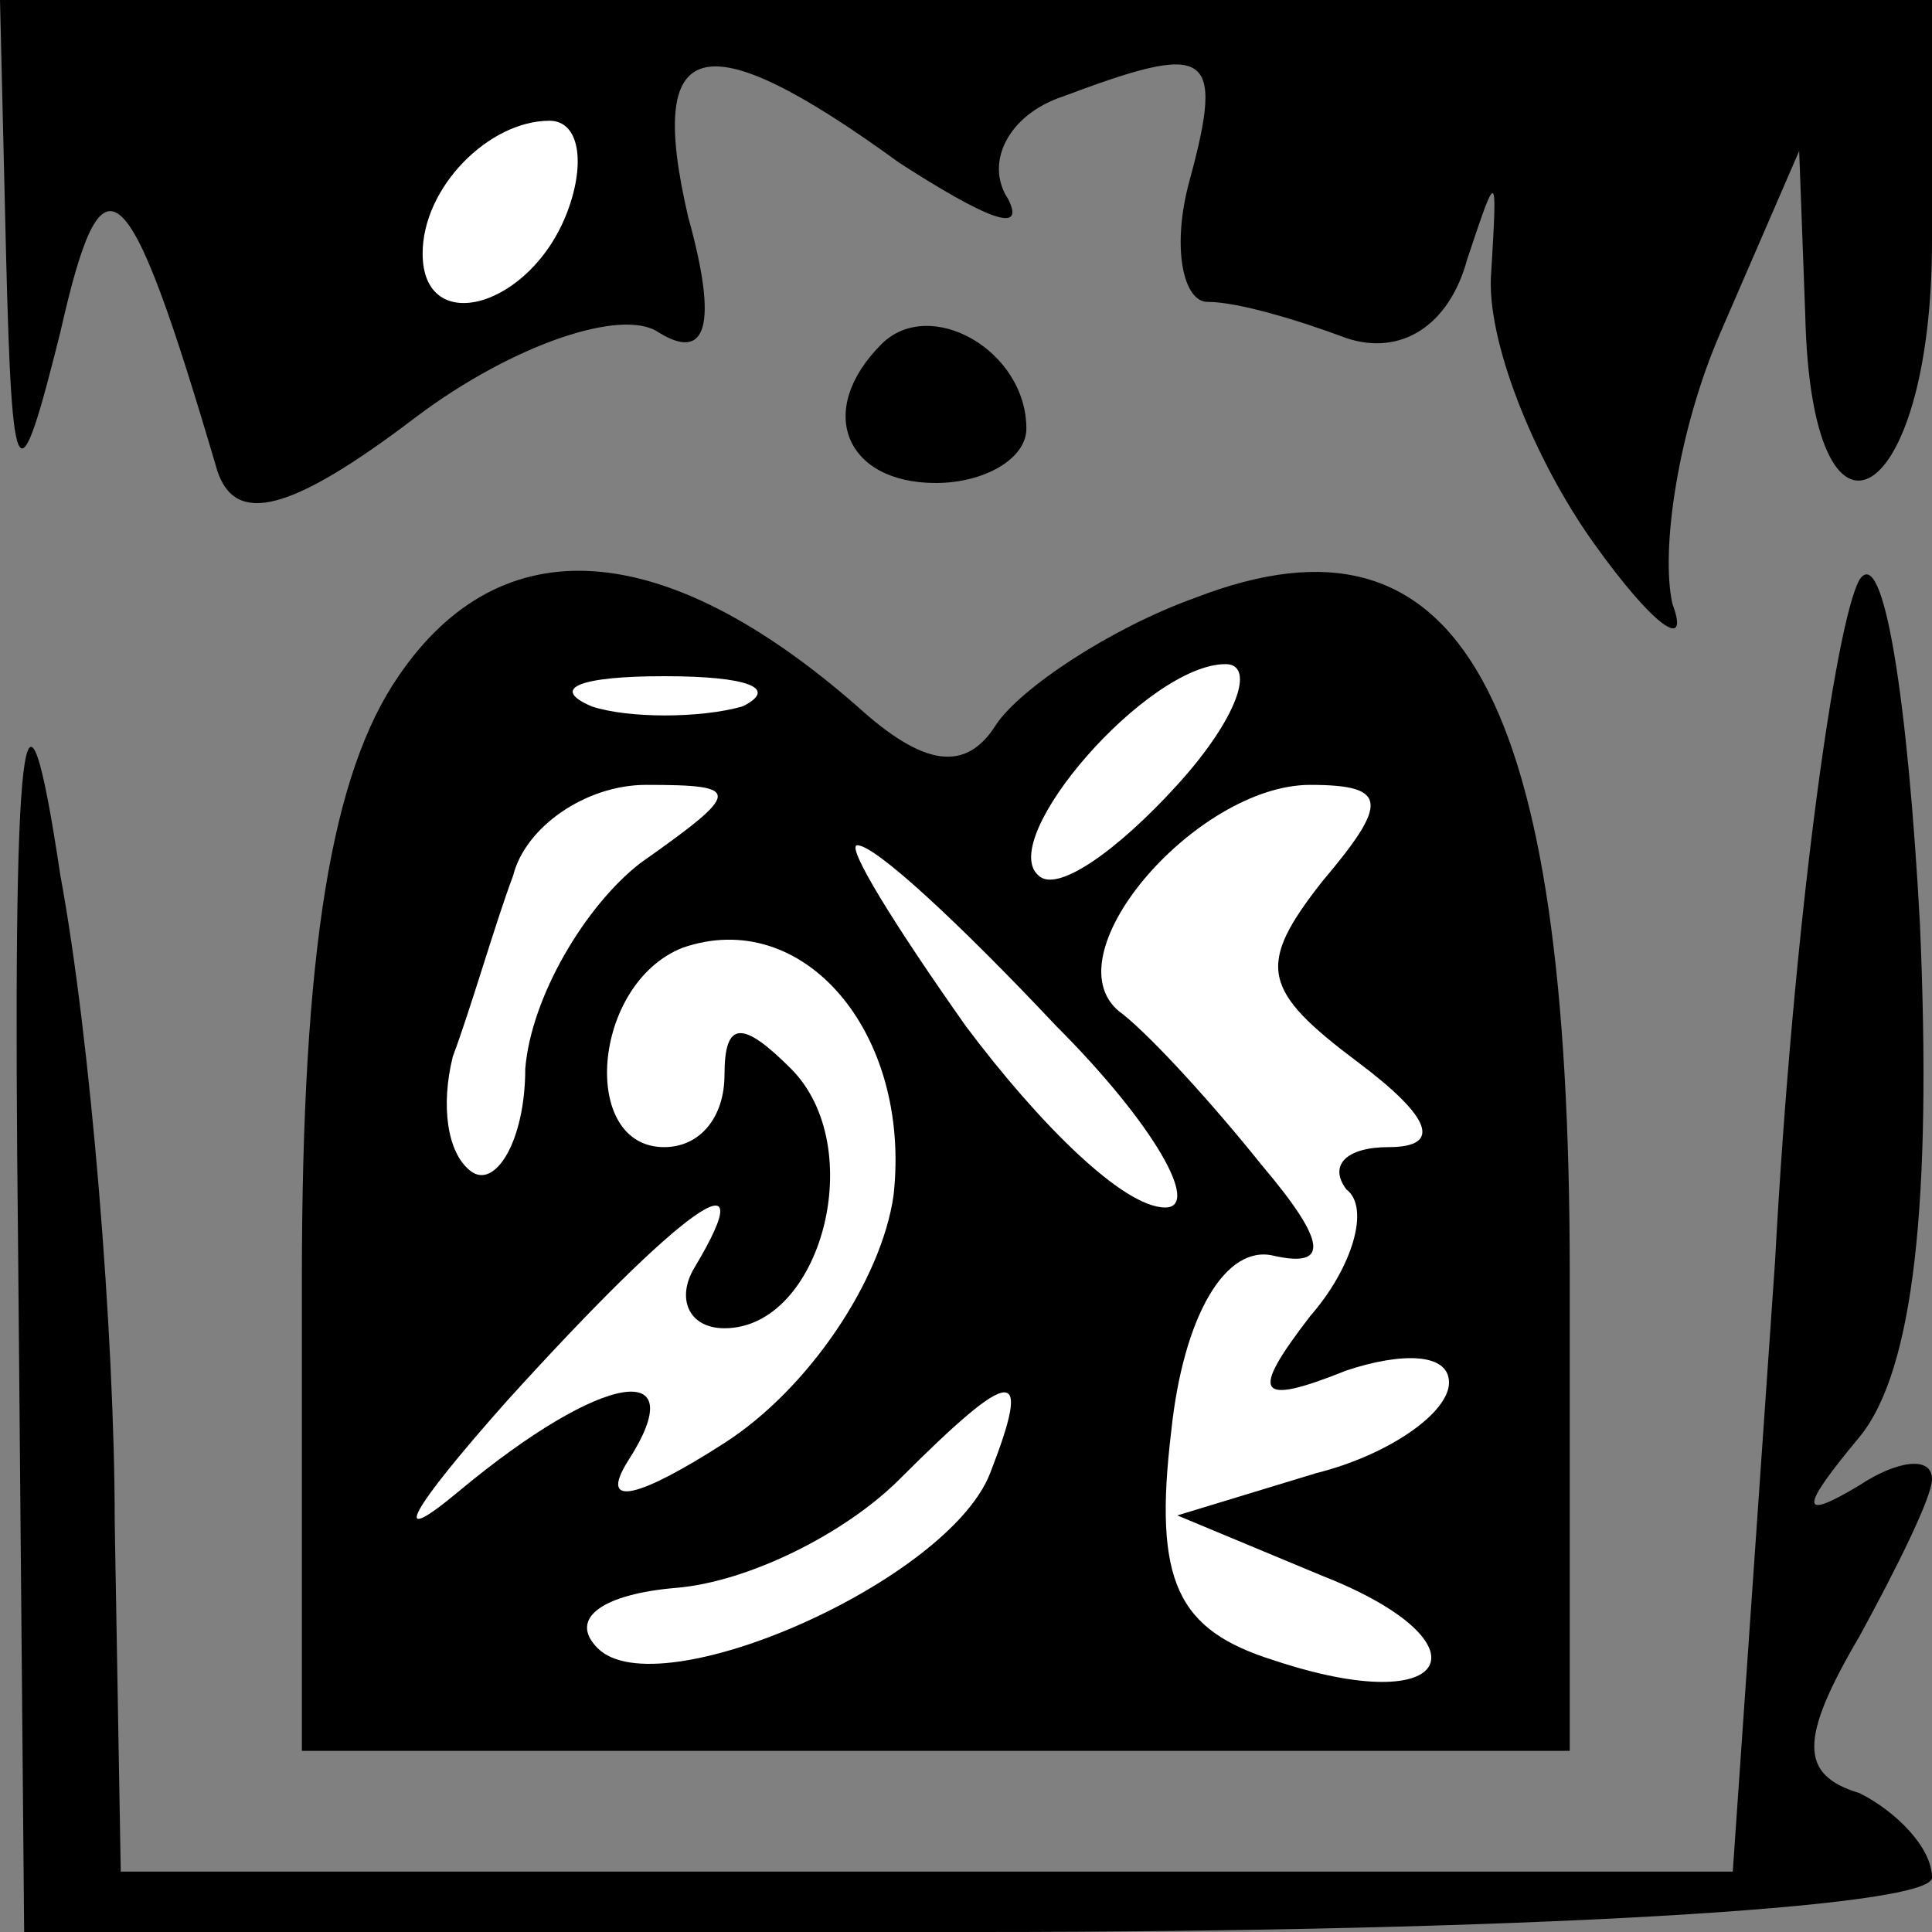 <?xml version="1.0" standalone="no"?>
<!DOCTYPE svg PUBLIC "-//W3C//DTD SVG 20010904//EN"
 "http://www.w3.org/TR/2001/REC-SVG-20010904/DTD/svg10.dtd">
<svg version="1.0" xmlns="http://www.w3.org/2000/svg"
 width="32pt" height="32pt" viewBox="0 0 32 32"
 preserveAspectRatio="xMidYMid meet">
<rect x="0" y="0" width="32" height="32" fill="#808080" stroke="none"/>
<g transform="translate(0,32) scale(0.1,-0.1)"
fill="#000000" stroke="none">
<path fill="#000000" stroke="none" d="M1 278 c1 -40 2 -41 9 -13 7 31 11 28
26 -23 3 -9 12 -7 33 9 16 12 34 18 40 14 8 -5 10 1 5 19 -7 30 2 33 35 9 14
-9 21 -12 18 -6 -4 6 0 14 9 17 24 9 27 8 21 -14 -3 -11 -1 -20 3 -20 5 0 15
-3 23 -6 9 -3 17 2 20 13 5 15 5 15 4 -2 -1 -11 7 -31 17 -45 10 -14 16 -18
13 -10 -2 9 1 29 8 45 l13 30 1 -27 c1 -44 21 -32 21 12 l0 40 -160 0 -160 0
1 -42z"/>
<path fill="#ffffff" stroke="none" d="M94 285 c-6 -16 -24 -21 -24 -7 0 11
11 22 21 22 5 0 6 -7 3 -15z"/>
<path fill="#000000" stroke="none" d="M146 263 c-11 -11 -6 -23 9 -23 8 0 15
4 15 9 0 13 -16 22 -24 14z"/>
<path fill="#000000" stroke="none" d="M66 208 c-11 -16 -16 -45 -16 -100 l0
-78 105 0 105 0 0 79 c0 96 -18 129 -62 112 -14 -5 -29 -15 -33 -21 -5 -8 -12
-7 -23 3 -32 28 -59 30 -76 5z"/>
<path fill="#ffffff" stroke="none" d="M123 203 c-7 -2 -19 -2 -25 0 -7 3 -2
5 12 5 14 0 19 -2 13 -5z"/>
<path fill="#ffffff" stroke="none" d="M195 190 c-10 -11 -20 -18 -23 -15 -7
6 18 35 31 35 5 0 2 -9 -8 -20z"/>
<path fill="#ffffff" stroke="none" d="M106 177 c-9 -7 -18 -22 -19 -34 0 -12
-5 -20 -9 -17 -4 3 -5 11 -3 19 3 8 7 22 10 30 2 8 12 15 22 15 16 0 16 -1 -1
-13z"/>
<path fill="#ffffff" stroke="none" d="M219 174 c-11 -14 -10 -18 6 -30 12 -9
14 -14 5 -14 -7 0 -10 -3 -7 -7 4 -3 1 -13 -6 -21 -10 -13 -9 -15 6 -9 9 3 17
3 17 -2 0 -5 -10 -12 -22 -15 l-23 -7 24 -10 c28 -11 22 -24 -8 -14 -16 5 -20
13 -17 38 2 19 9 31 17 29 9 -2 9 2 -2 15 -8 10 -18 21 -23 25 -13 9 12 38 31
38 13 0 13 -3 2 -16z"/>
<path fill="#ffffff" stroke="none" d="M175 150 c16 -16 24 -30 18 -30 -7 0
-21 14 -33 30 -12 17 -20 30 -18 30 3 0 17 -13 33 -30z"/>
<path fill="#ffffff" stroke="none" d="M148 122 c-2 -14 -14 -32 -28 -41 -14
-9 -21 -11 -16 -3 11 17 -4 15 -28 -5 -12 -10 -8 -3 8 15 29 32 43 42 31 22
-3 -5 -1 -10 5 -10 16 0 24 30 11 43 -8 8 -11 8 -11 -1 0 -7 -4 -12 -10 -12
-14 0 -12 27 3 33 20 7 38 -14 35 -41z"/>
<path fill="#ffffff" stroke="none" d="M164 76 c-7 -18 -55 -39 -65 -29 -5 5
1 9 13 10 12 1 28 9 37 18 19 19 22 19 15 1z"/>
<path fill="#000000" stroke="none" d="M308 224 c-4 -7 -11 -57 -14 -113 l-7
-101 -134 0 -133 0 -1 58 c0 31 -4 80 -9 107 -6 40 -8 26 -7 -62 l1 -113 158
0 c89 0 158 4 158 9 0 5 -6 11 -12 14 -10 3 -10 9 0 26 6 11 12 23 12 26 0 4
-6 3 -12 -1 -10 -6 -10 -4 0 8 9 11 12 39 10 85 -2 37 -6 63 -10 57z"/>
</g>
</svg>
